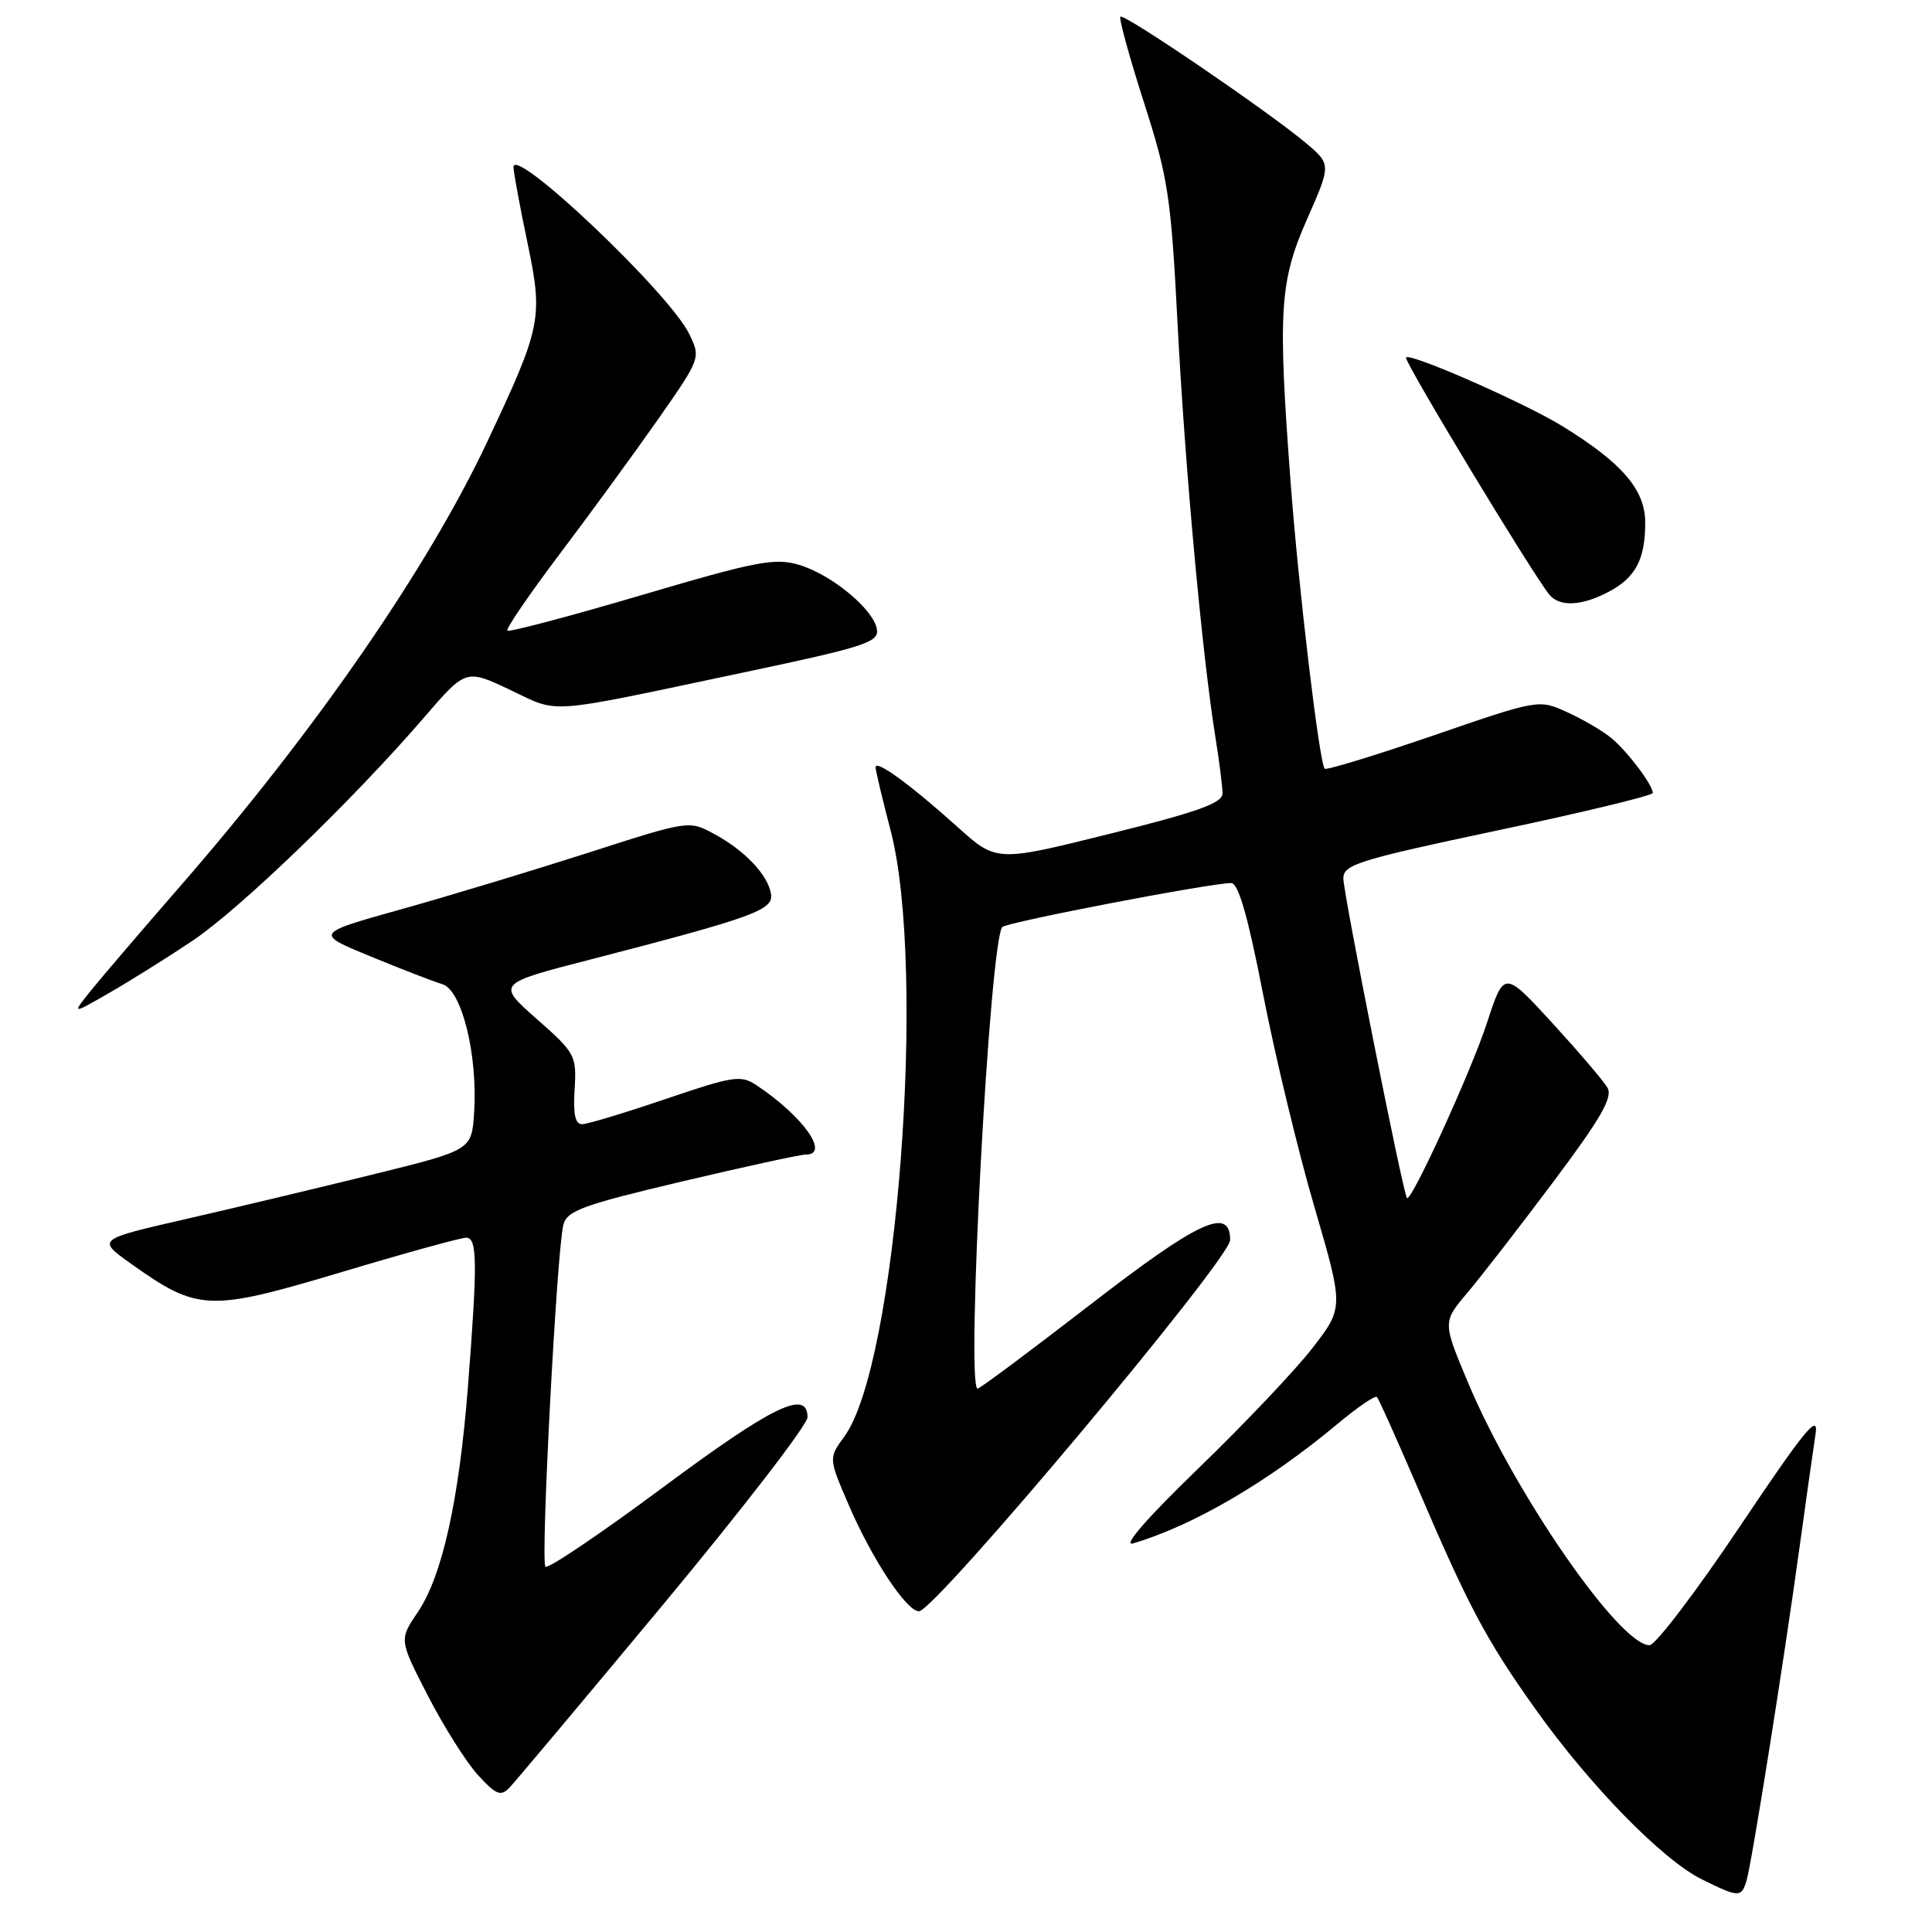 <?xml version="1.0" encoding="UTF-8" standalone="no"?>
<!DOCTYPE svg PUBLIC "-//W3C//DTD SVG 1.1//EN" "http://www.w3.org/Graphics/SVG/1.1/DTD/svg11.dtd" >
<svg xmlns="http://www.w3.org/2000/svg" xmlns:xlink="http://www.w3.org/1999/xlink" version="1.1" viewBox="0 0 256 256">
 <g >
 <path fill="currentColor"
d=" M 231.41 249.25 C 232.09 247.06 236.35 220.31 238.45 205.00 C 239.32 198.68 240.28 191.93 240.57 190.00 C 241.01 187.16 239.13 189.46 230.55 202.25 C 224.74 210.91 219.35 218.00 218.57 218.00 C 214.61 218.00 200.76 197.99 194.58 183.34 C 191.15 175.19 191.15 175.19 194.40 171.34 C 196.19 169.23 201.32 162.61 205.80 156.63 C 212.12 148.20 213.73 145.40 213.00 144.13 C 212.48 143.23 209.18 139.37 205.68 135.54 C 199.30 128.59 199.30 128.59 197.03 135.54 C 194.94 141.94 186.99 159.34 186.43 158.75 C 185.93 158.24 178.00 118.37 178.00 116.40 C 178.00 114.56 179.95 113.95 198.50 110.02 C 209.78 107.64 219.00 105.41 219.00 105.07 C 219.00 104.01 215.67 99.59 213.53 97.81 C 212.41 96.88 209.79 95.34 207.70 94.39 C 203.90 92.65 203.90 92.65 189.92 97.46 C 182.22 100.10 175.75 102.08 175.53 101.86 C 174.83 101.16 172.07 78.03 171.02 64.00 C 169.30 41.17 169.55 37.29 173.20 29.02 C 176.40 21.77 176.40 21.77 172.95 18.88 C 167.92 14.67 148.93 1.74 148.46 2.21 C 148.24 2.43 149.64 7.53 151.57 13.55 C 154.80 23.61 155.16 26.00 156.04 43.00 C 157.01 61.80 159.28 86.62 161.02 97.50 C 161.55 100.80 161.99 104.23 161.99 105.13 C 162.00 106.41 158.70 107.59 147.02 110.49 C 132.04 114.22 132.04 114.22 126.87 109.57 C 120.56 103.90 115.99 100.58 116.02 101.68 C 116.03 102.13 116.92 105.88 118.00 110.00 C 122.83 128.44 118.84 180.87 111.88 190.35 C 109.79 193.21 109.79 193.21 112.43 199.35 C 115.55 206.59 120.11 213.50 121.77 213.50 C 123.88 213.50 163.00 166.83 163.00 164.31 C 163.00 159.82 158.85 161.74 144.29 173.01 C 136.47 179.05 129.83 184.00 129.54 184.00 C 127.95 184.00 131.15 124.47 132.82 122.83 C 133.49 122.18 160.49 116.99 163.14 117.01 C 164.09 117.01 165.36 121.41 167.37 131.76 C 168.95 139.87 172.00 152.52 174.15 159.87 C 178.05 173.24 178.05 173.24 173.95 178.57 C 171.69 181.50 164.87 188.69 158.81 194.55 C 151.96 201.17 148.68 204.94 150.14 204.51 C 158.15 202.13 168.03 196.36 177.26 188.65 C 179.87 186.47 182.21 184.87 182.45 185.11 C 182.69 185.35 185.09 190.71 187.80 197.02 C 194.61 212.94 196.94 217.31 203.48 226.50 C 210.68 236.61 220.28 246.43 225.48 249.01 C 230.39 251.44 230.73 251.45 231.41 249.25 Z  M 87.92 212.55 C 98.41 199.92 107.00 188.78 107.00 187.80 C 107.00 184.04 102.39 186.28 87.82 197.10 C 79.60 203.21 72.60 207.93 72.27 207.60 C 71.61 206.95 73.77 165.89 74.64 162.33 C 75.11 160.43 77.11 159.69 90.34 156.56 C 98.68 154.59 106.06 152.98 106.75 152.99 C 110.04 153.02 106.43 147.92 100.24 143.80 C 98.17 142.42 97.18 142.57 88.24 145.61 C 82.88 147.43 77.90 148.94 77.17 148.96 C 76.22 148.99 75.93 147.70 76.14 144.35 C 76.41 139.85 76.24 139.53 71.12 135.02 C 65.82 130.34 65.82 130.34 78.16 127.16 C 99.95 121.52 102.54 120.58 102.16 118.42 C 101.72 115.88 98.66 112.67 94.59 110.48 C 91.29 108.70 91.24 108.71 77.89 113.01 C 70.53 115.37 59.37 118.75 53.10 120.50 C 41.70 123.69 41.70 123.69 49.10 126.73 C 53.17 128.41 57.45 130.06 58.62 130.41 C 61.20 131.19 63.32 139.81 62.82 147.44 C 62.50 152.39 62.50 152.39 49.50 155.60 C 42.35 157.36 31.18 160.03 24.67 161.52 C 12.84 164.23 12.84 164.23 17.33 167.43 C 26.23 173.76 27.64 173.82 45.09 168.61 C 53.57 166.07 61.07 164.00 61.76 164.00 C 63.25 164.00 63.29 167.17 62.01 183.67 C 60.83 198.78 58.60 208.83 55.37 213.60 C 52.88 217.27 52.88 217.27 56.69 224.68 C 58.79 228.76 61.77 233.49 63.32 235.19 C 65.72 237.82 66.35 238.07 67.49 236.89 C 68.23 236.13 77.42 225.17 87.92 212.55 Z  M 25.50 124.66 C 31.78 120.46 46.74 106.03 56.19 95.07 C 61.73 88.64 61.73 88.64 67.59 91.41 C 74.24 94.56 71.83 94.74 98.50 89.11 C 114.57 85.72 116.47 85.10 116.20 83.40 C 115.79 80.77 110.23 76.15 105.89 74.85 C 102.68 73.89 100.31 74.34 84.96 78.87 C 75.43 81.68 67.45 83.79 67.23 83.56 C 67.00 83.33 70.15 78.73 74.23 73.32 C 78.31 67.92 84.17 59.88 87.26 55.47 C 92.84 47.47 92.86 47.42 91.33 44.26 C 88.71 38.84 67.95 19.15 68.04 22.16 C 68.06 22.90 68.89 27.39 69.89 32.15 C 71.98 42.16 71.76 43.25 64.58 58.50 C 56.69 75.27 41.71 96.95 23.90 117.40 C 18.73 123.34 13.38 129.60 12.00 131.31 C 9.50 134.43 9.50 134.43 14.50 131.55 C 17.25 129.97 22.20 126.87 25.50 124.66 Z  M 213.02 78.49 C 216.70 76.59 218.00 74.17 218.00 69.26 C 218.00 64.92 215.00 61.40 207.13 56.53 C 202.14 53.44 186.92 46.74 186.30 47.36 C 185.94 47.73 202.78 75.61 205.26 78.75 C 206.58 80.42 209.47 80.33 213.02 78.49 Z "/>
</g>
</svg>